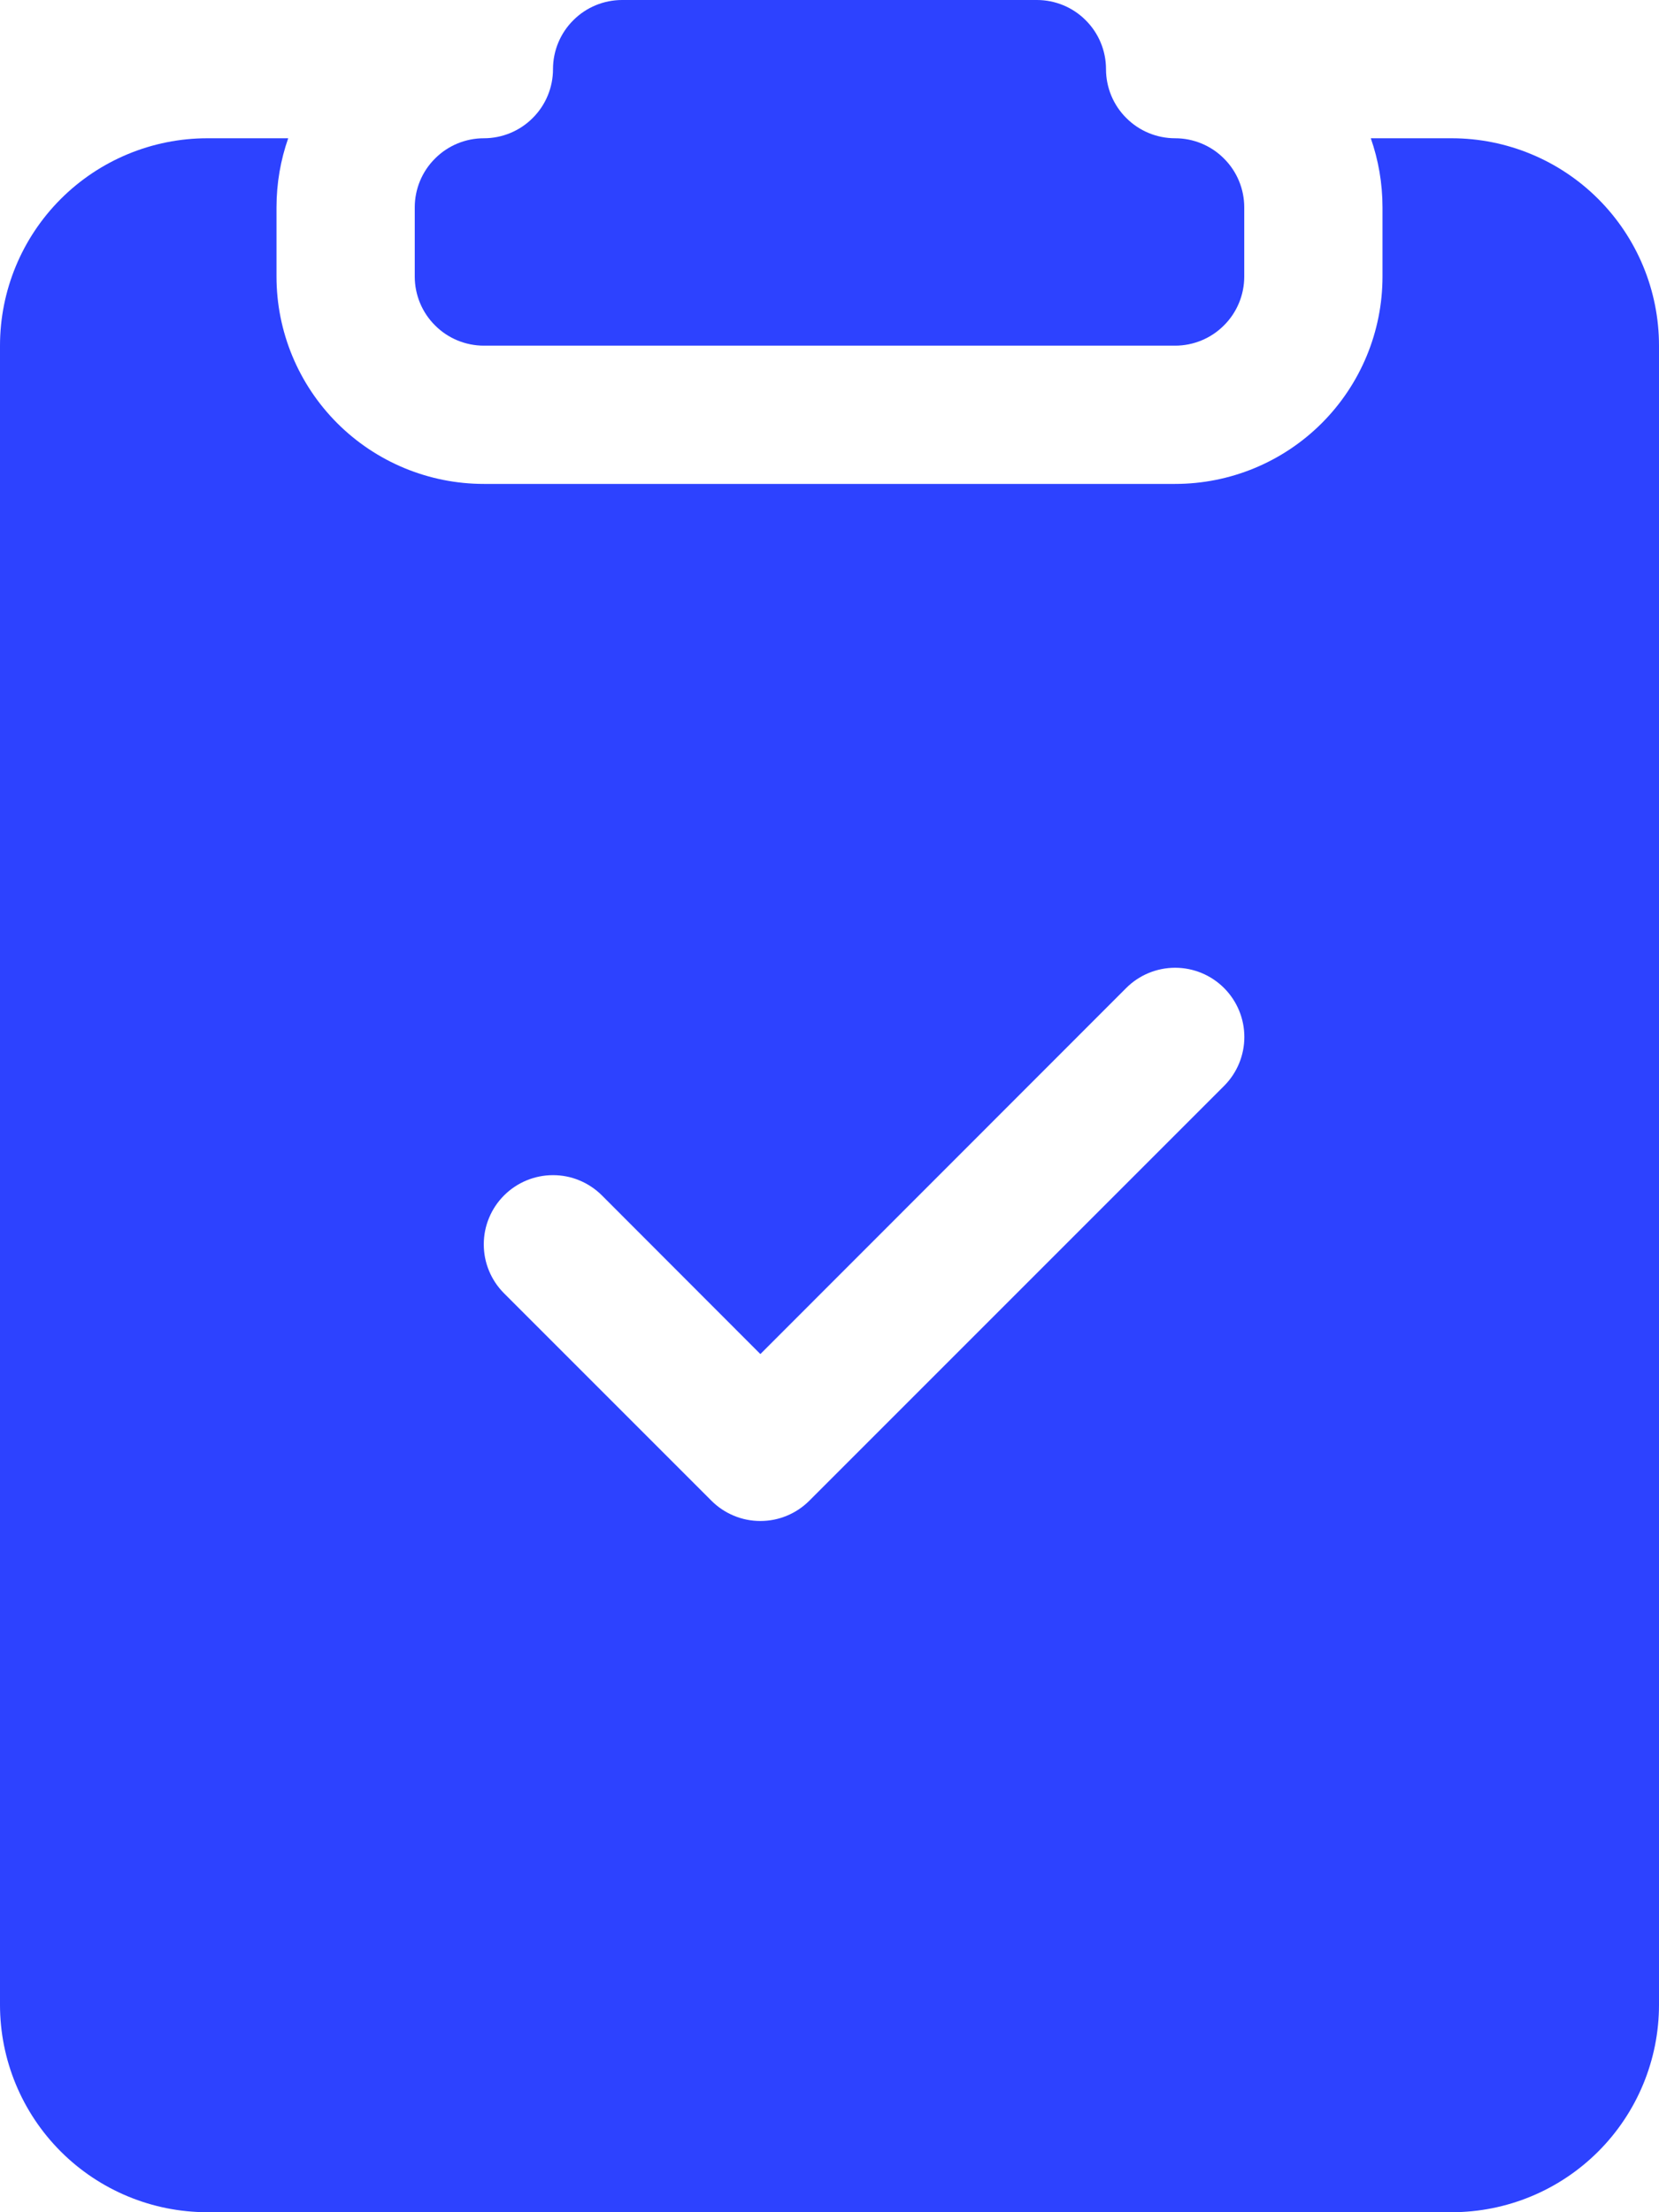 <svg width="18" height="24" viewBox="0 0 18 24" fill="none" xmlns="http://www.w3.org/2000/svg">
<path d="M12 0.75C12 0.551 11.921 0.36 11.78 0.22C11.64 0.079 11.449 0 11.25 0L6.75 0C6.551 0 6.36 0.079 6.22 0.22C6.079 0.36 6 0.551 6 0.75C6 0.949 5.921 1.14 5.78 1.28C5.64 1.421 5.449 1.5 5.25 1.5C5.051 1.5 4.86 1.579 4.72 1.72C4.579 1.86 4.5 2.051 4.5 2.25V3C4.5 3.199 4.579 3.39 4.72 3.53C4.86 3.671 5.051 3.75 5.25 3.75H12.75C12.949 3.75 13.14 3.671 13.28 3.53C13.421 3.39 13.5 3.199 13.5 3V2.25C13.5 2.051 13.421 1.86 13.28 1.72C13.14 1.579 12.949 1.5 12.75 1.5C12.551 1.5 12.36 1.421 12.22 1.28C12.079 1.14 12 0.949 12 0.75Z" fill="#2D42FF"/>
<path d="M3.127 1.5H2.25C1.653 1.5 1.081 1.737 0.659 2.159C0.237 2.581 0 3.153 0 3.75V21.75C0 22.347 0.237 22.919 0.659 23.341C1.081 23.763 1.653 24 2.25 24H15.75C16.347 24 16.919 23.763 17.341 23.341C17.763 22.919 18 22.347 18 21.75V3.75C18 3.153 17.763 2.581 17.341 2.159C16.919 1.737 16.347 1.5 15.75 1.5H14.873C14.955 1.734 15 1.988 15 2.25V3C15 3.597 14.763 4.169 14.341 4.591C13.919 5.013 13.347 5.25 12.75 5.25H5.25C4.653 5.25 4.081 5.013 3.659 4.591C3.237 4.169 3 3.597 3 3V2.25C3 1.988 3.045 1.734 3.127 1.5ZM13.281 11.781L8.781 16.281C8.711 16.351 8.629 16.406 8.537 16.444C8.446 16.482 8.349 16.501 8.25 16.501C8.151 16.501 8.054 16.482 7.963 16.444C7.871 16.406 7.789 16.351 7.719 16.281L5.469 14.031C5.399 13.961 5.344 13.879 5.306 13.787C5.268 13.696 5.249 13.599 5.249 13.5C5.249 13.401 5.268 13.304 5.306 13.213C5.344 13.121 5.399 13.039 5.469 12.969C5.61 12.828 5.801 12.749 6 12.749C6.099 12.749 6.196 12.768 6.287 12.806C6.378 12.844 6.461 12.899 6.531 12.969L8.25 14.69L12.219 10.719C12.36 10.578 12.551 10.499 12.75 10.499C12.949 10.499 13.14 10.578 13.281 10.719C13.422 10.86 13.501 11.051 13.501 11.25C13.501 11.449 13.422 11.64 13.281 11.781Z" fill="#2D42FF"/>
</svg>
